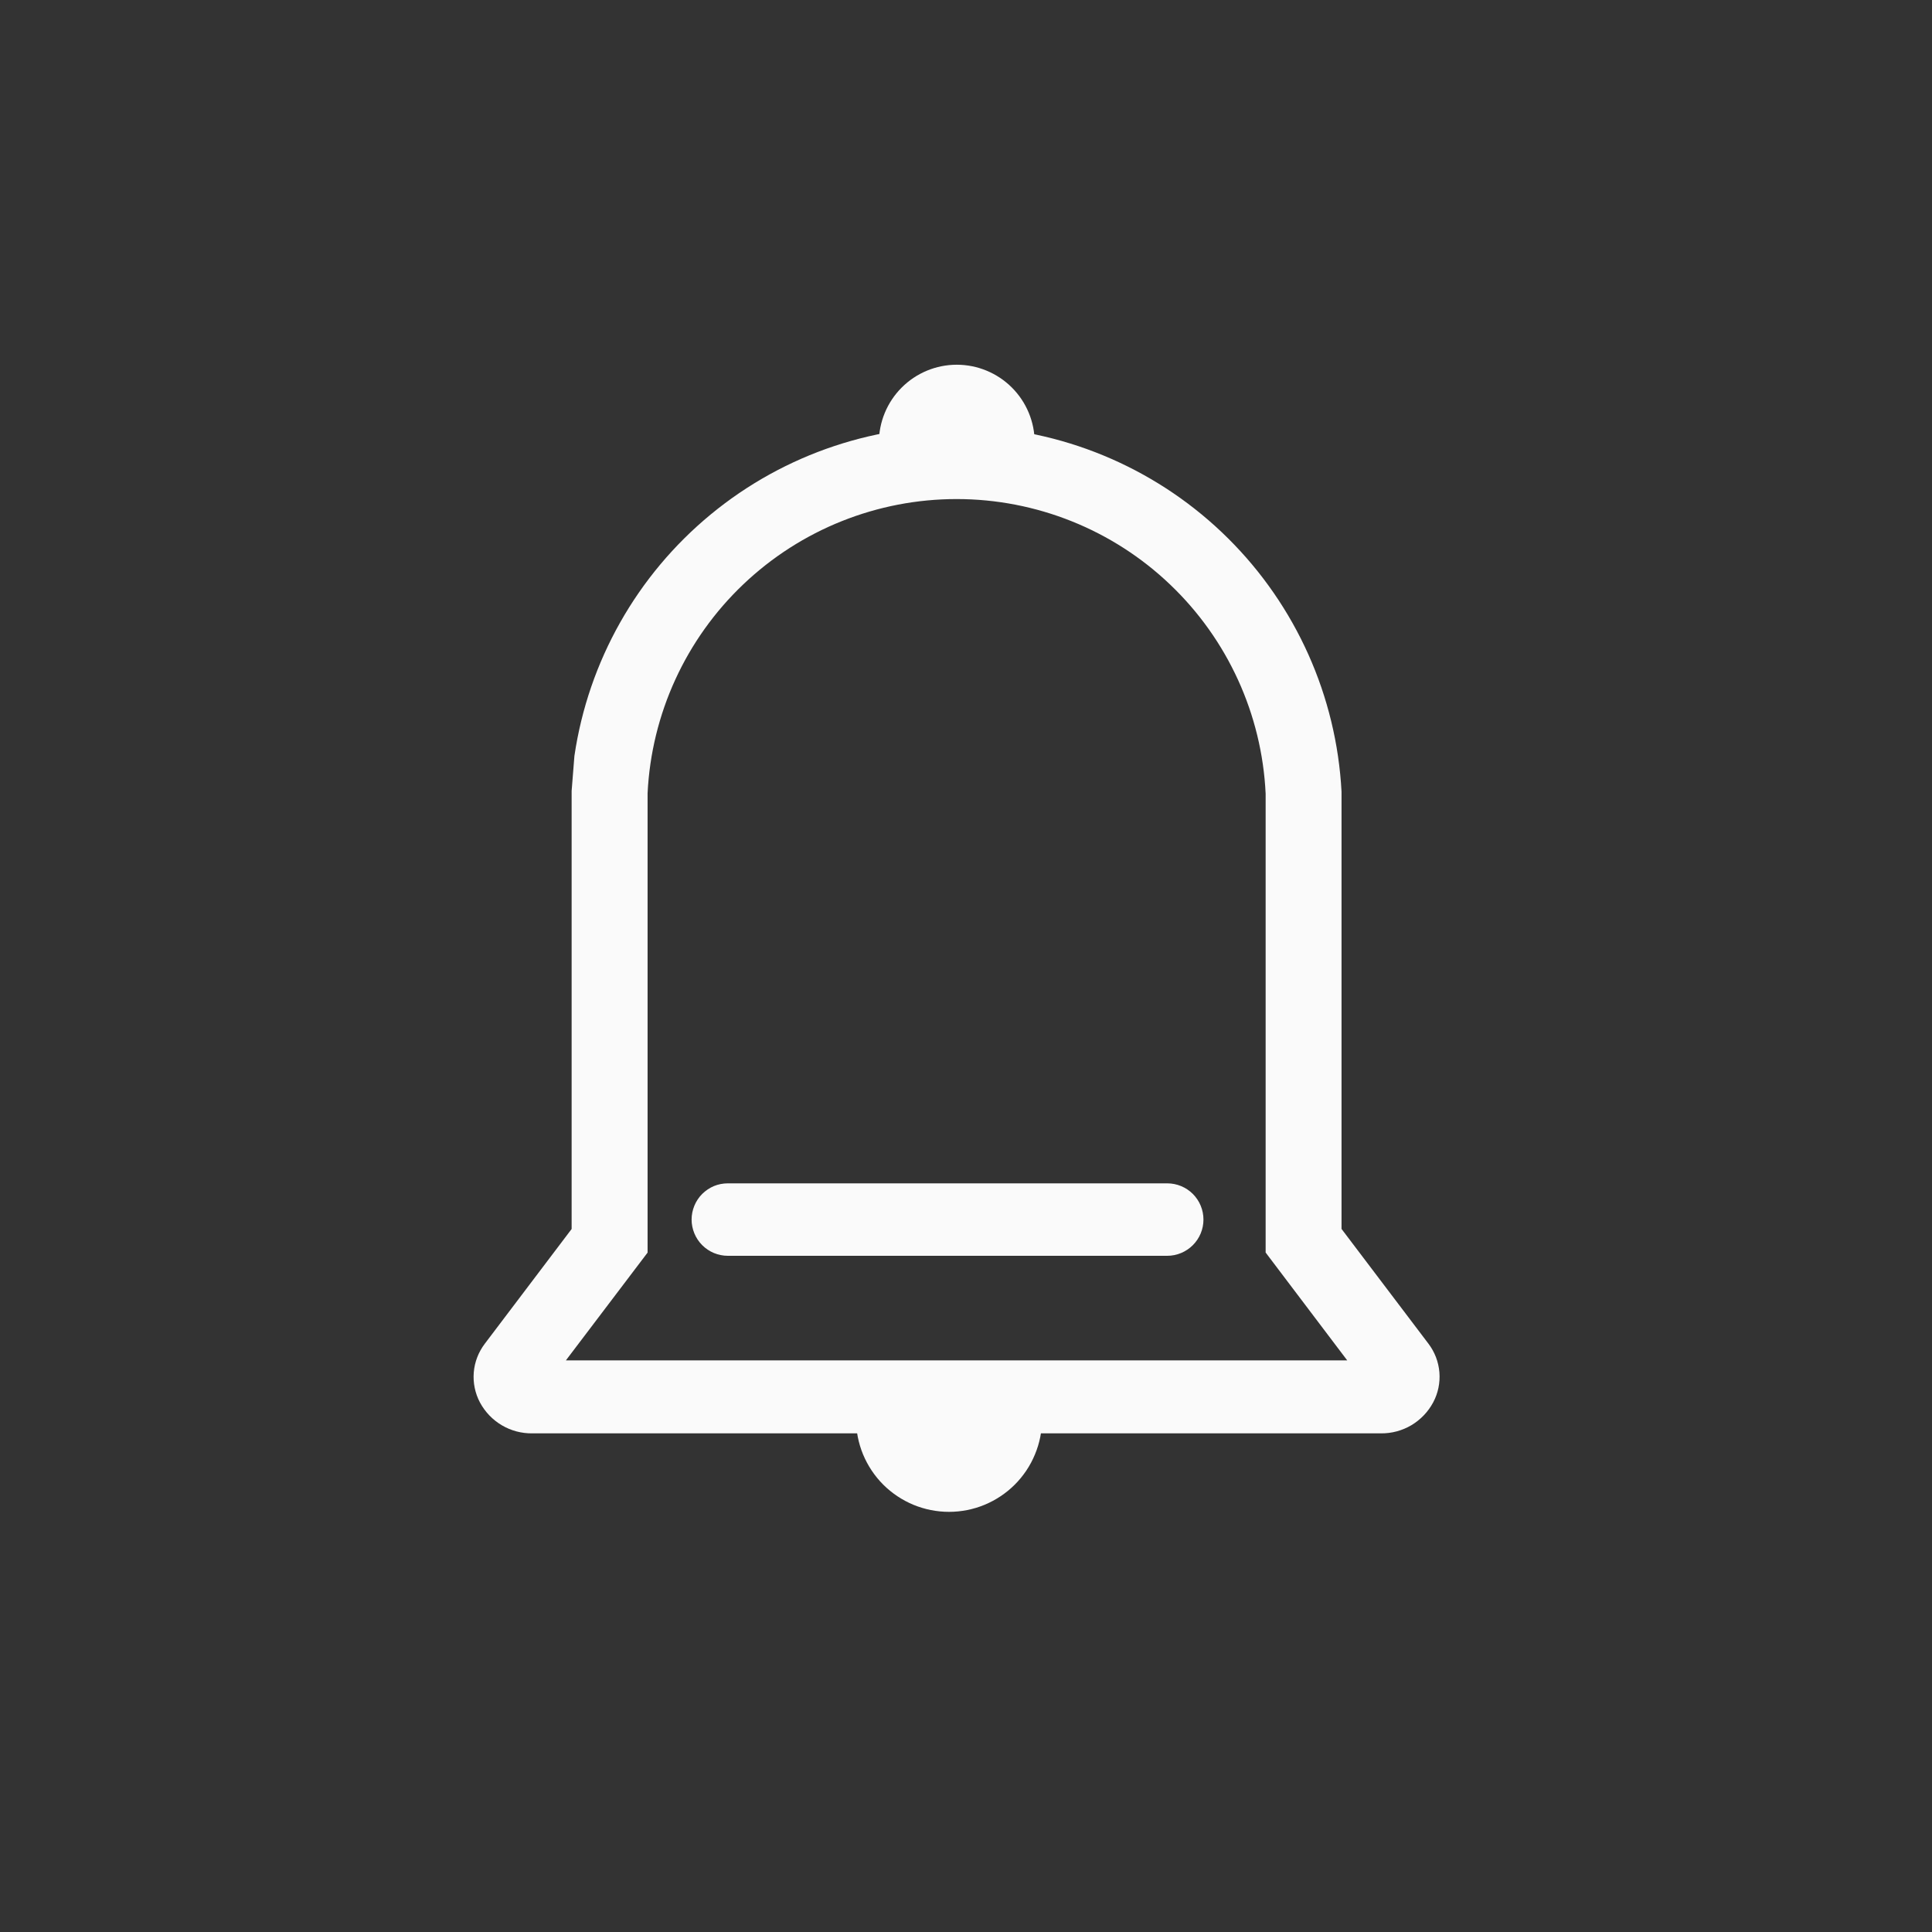 <svg width="32" height="32" viewBox="0 0 32 32" fill="none" xmlns="http://www.w3.org/2000/svg">
  <rect x="0" y="0" width="32" height="32" fill="#333333" stroke="none"/>
  <path d="M22.872 23.741H8.816C8.638 23.743 8.464 23.697 8.312 23.607C8.159 23.517 8.034 23.386 7.95 23.23C7.869 23.078 7.833 22.904 7.847 22.732C7.861 22.559 7.925 22.394 8.03 22.256L9.468 20.356V13.256C9.468 13.22 9.468 13.101 9.468 13.101L9.514 12.521C9.745 10.953 10.55 9.527 11.774 8.519C12.997 7.511 14.552 6.994 16.135 7.067C17.718 7.141 19.218 7.801 20.342 8.918C21.466 10.035 22.136 11.53 22.22 13.113V20.355L23.659 22.255C23.764 22.393 23.827 22.558 23.841 22.73C23.855 22.903 23.819 23.076 23.738 23.228C23.654 23.385 23.529 23.515 23.377 23.606C23.224 23.696 23.05 23.743 22.872 23.741ZM9.373 22.532H22.314L20.963 20.746V13.146C20.901 11.832 20.334 10.591 19.382 9.683C18.43 8.774 17.164 8.267 15.848 8.266C14.531 8.265 13.265 8.771 12.312 9.678C11.358 10.585 10.79 11.825 10.726 13.139V13.255V20.747L9.373 22.532Z" fill="#FAFAFA"/>
  <path d="M19.333 20.8H12.055C11.976 20.8 11.898 20.784 11.825 20.754C11.753 20.724 11.687 20.68 11.631 20.624C11.575 20.568 11.531 20.502 11.501 20.429C11.471 20.356 11.455 20.278 11.455 20.2C11.455 20.121 11.471 20.043 11.501 19.97C11.531 19.897 11.575 19.831 11.631 19.775C11.687 19.72 11.753 19.675 11.825 19.645C11.898 19.615 11.976 19.6 12.055 19.6H19.333C19.492 19.6 19.645 19.663 19.757 19.775C19.87 19.888 19.933 20.041 19.933 20.2C19.933 20.359 19.87 20.511 19.757 20.624C19.645 20.736 19.492 20.8 19.333 20.8Z" fill="#FAFAFA"/>
  <path d="M17.26 23.5C17.26 23.702 17.22 23.903 17.142 24.09C17.065 24.277 16.951 24.447 16.808 24.59C16.665 24.733 16.495 24.846 16.308 24.924C16.122 25.001 15.921 25.041 15.719 25.041C15.516 25.041 15.316 25.001 15.129 24.924C14.942 24.846 14.772 24.733 14.629 24.59C14.486 24.447 14.373 24.277 14.295 24.09C14.218 23.903 14.178 23.702 14.178 23.5" fill="#FAFAFA"/>
  <path d="M14.557 7.332C14.557 6.989 14.693 6.661 14.935 6.419C15.177 6.177 15.505 6.041 15.847 6.041C16.189 6.041 16.518 6.177 16.76 6.419C17.002 6.661 17.138 6.989 17.138 7.332" fill="#FAFAFA"/>
</svg>
